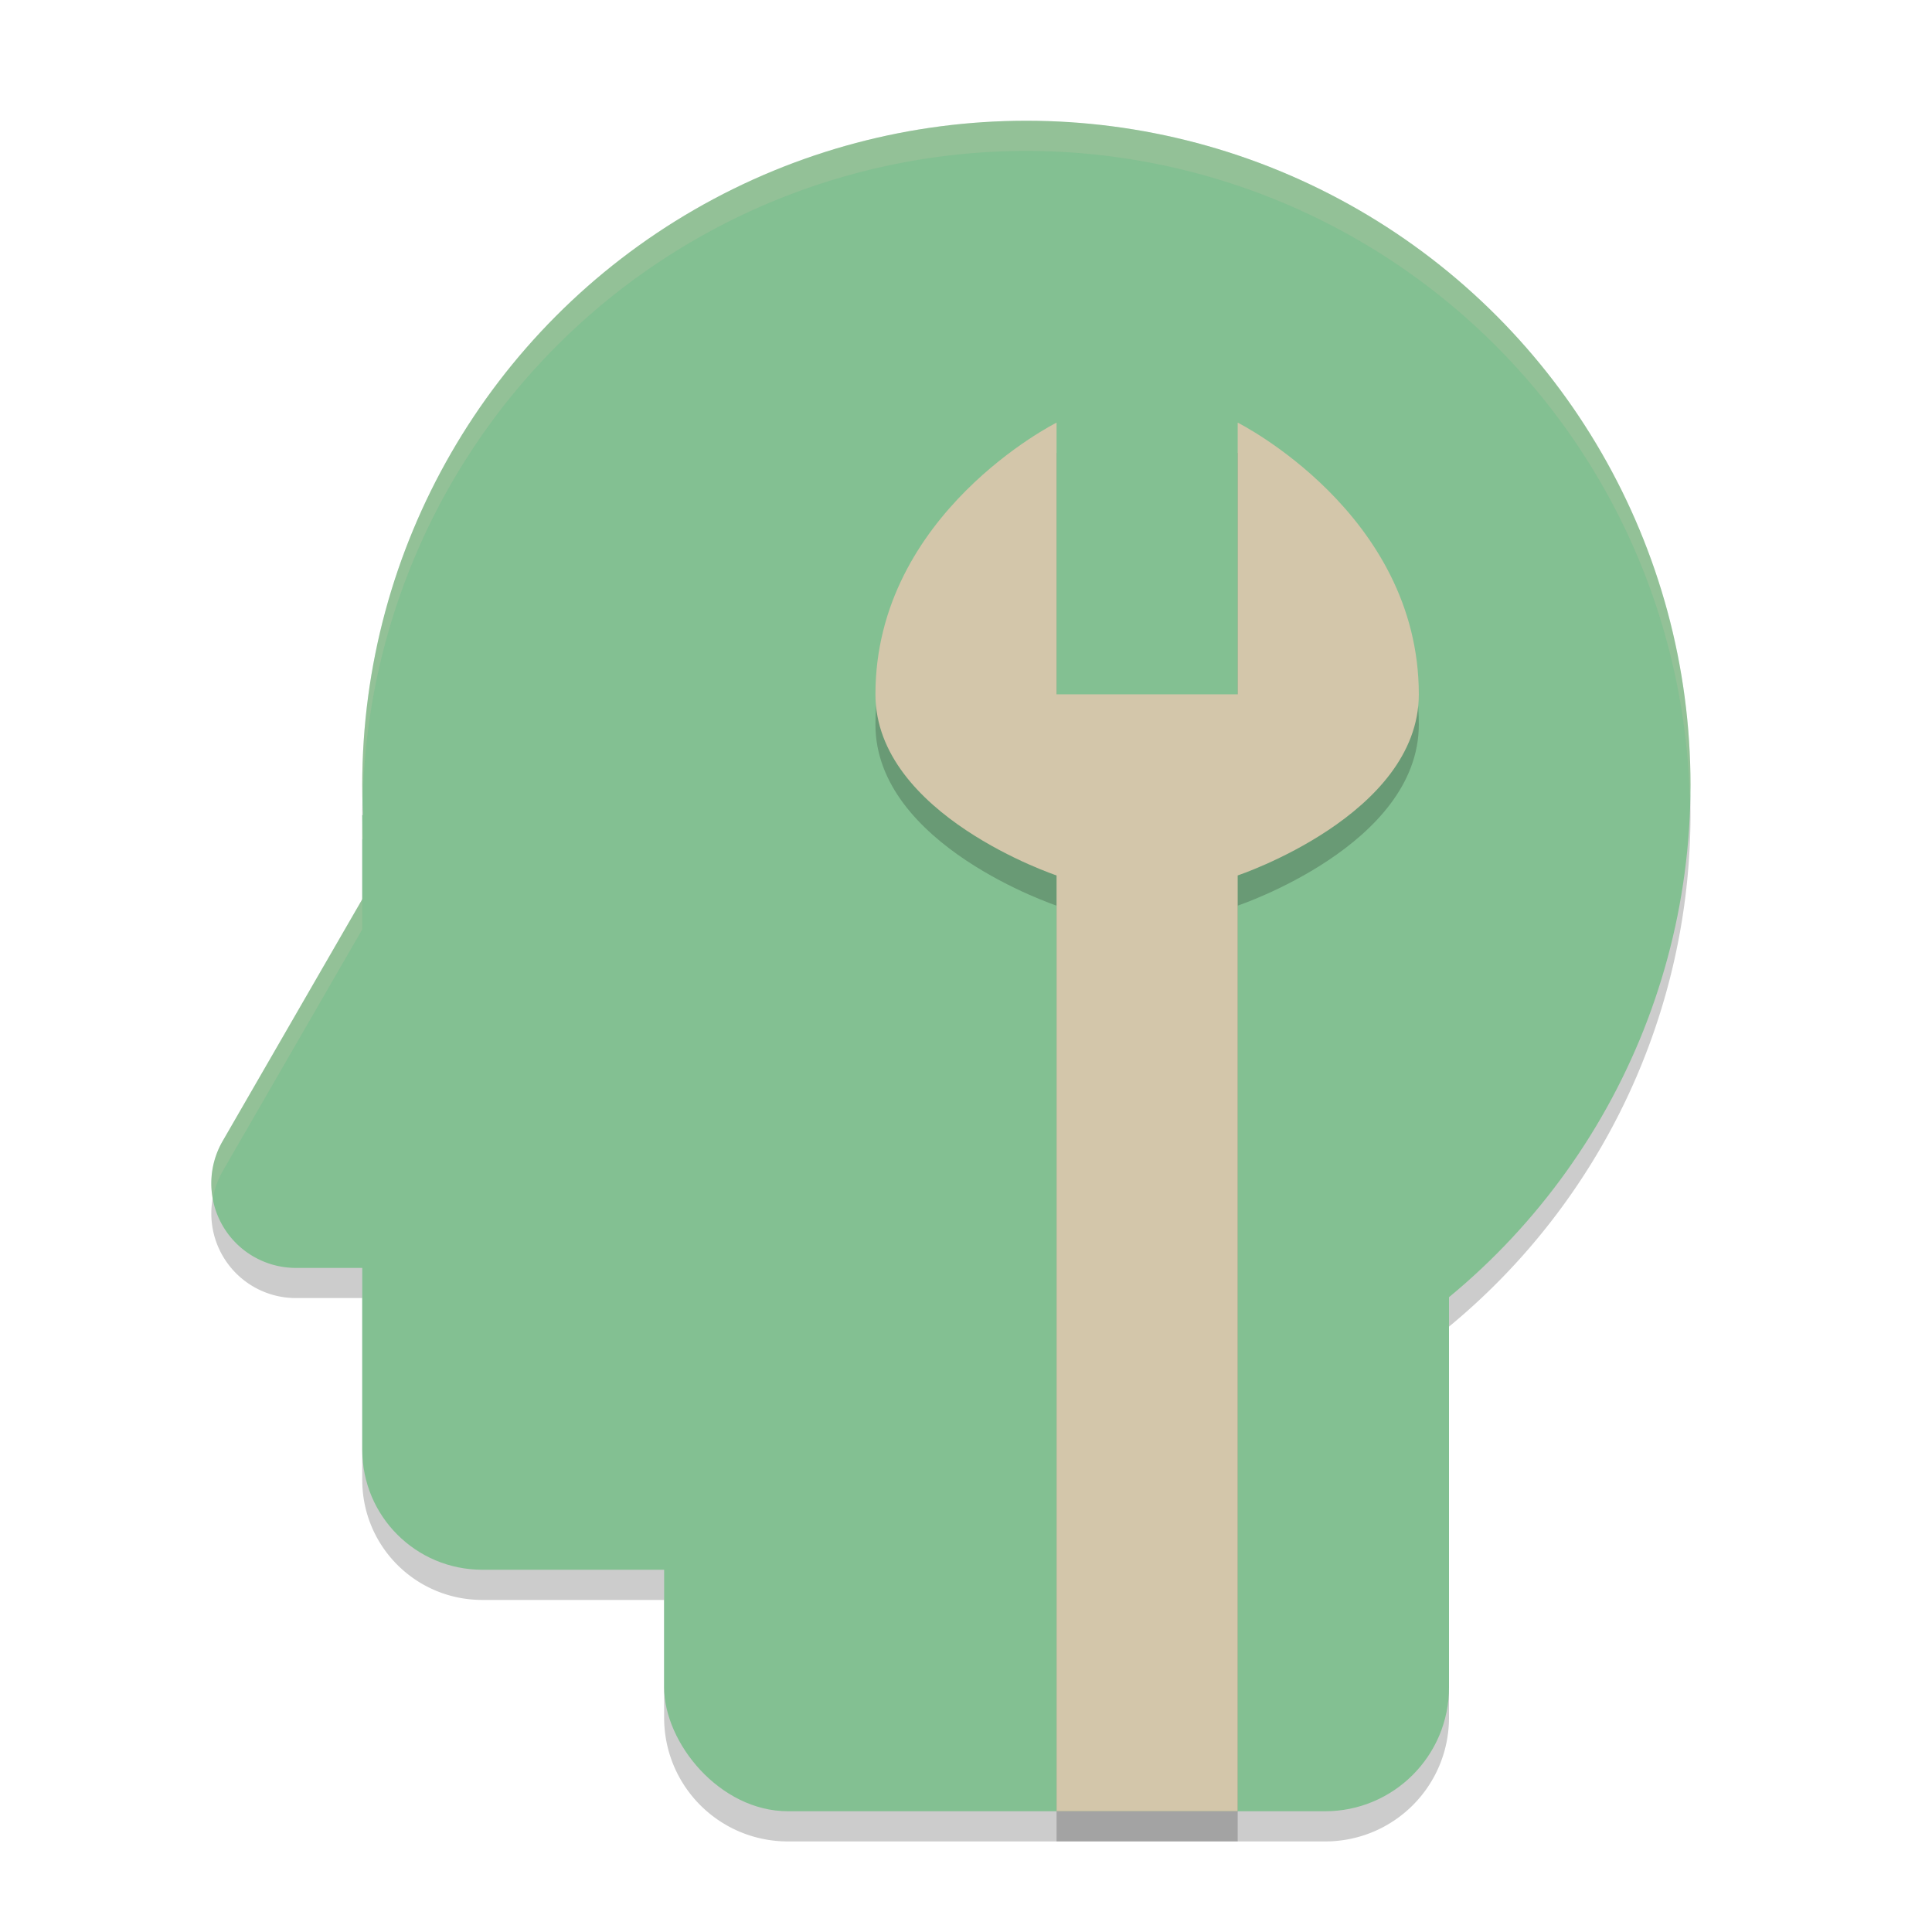 <svg width="64" height="64" version="1.1" xmlns="http://www.w3.org/2000/svg">
 <path d="m 34,5 a 22,22 0 0 0 -22,22 22,22 0 0 0 0.029,0.807 H 12 v 2.982 L 11.086,32.371 7.375,38.801 A 2.8,2.8 0 0 0 9.801,43 H 12 v 6.021 C 12,51.226 13.774,53 15.979,53 H 22 v 3.895 C 22,59.169 23.831,61 26.105,61 H 43.895 C 46.169,61 48,59.169 48,56.895 V 43.947 A 22,22 0 0 0 56,27 22,22 0 0 0 34,5 Z" style="opacity:.2"/>
 <circle cx="34" cy="26" r="22" style="fill:#83c092"/>
 <path d="M 15.979,26.8 H 33.221 C 35.425,26.8 37.2,28.575 37.2,30.779 V 48.021 C 37.2,50.225 35.425,52 33.221,52 H 15.979 C 13.775,52 12,50.225 12,48.021 V 30.779 27 Z" style="fill:#83c092"/>
 <rect x="22" y="34" width="26" height="26" rx="4.105" ry="4.105" style="fill:#83c092"/>
 <path d="m17.074 23.546a2.8 2.8 0 0 0-2.275 1.397l-3.713 6.429-3.711 6.429a2.8 2.8 0 0 0 2.425 4.2h14.845a2.8 2.8 0 0 0 2.425-4.2l-3.711-6.429-3.713-6.429a2.8 2.8 0 0 0-2.294-1.397 2.8 2.8 0 0 0-0.279 0z" style="fill:#83c092"/>
 <path d="M 34,4 A 22,22 0 0 0 12,26 22,22 0 0 0 12.018,26.492 22,22 0 0 1 34,5 22,22 0 0 1 55.977,26.547 22,22 0 0 0 56,26 22,22 0 0 0 34,4 Z M 12,26.807 V 27 a 22,22 0 0 1 0.006,-0.193 z M 12,27 v 0.807 h 0.029 A 22,22 0 0 1 12,27 Z m 0,2.789 -0.914,1.582 L 7.375,37.801 A 2.8,2.8 0 0 0 7.049,39.707 2.8,2.8 0 0 1 7.375,38.801 L 11.086,32.371 12,30.789 Z" style="fill:#d3c6aa;opacity:.2"/>
 <path d="m35 15s-6 3-6 9c0 4 6 6 6 6v31h6v-31s6-2 6-6c0-6-6-9-6-9v9h-6z" style="opacity:.2"/>
 <path d="m35 14s-6 3-6 9c0 4 6 6 6 6v31h6v-31s6-2 6-6c0-6-6-9-6-9v9h-6v-9z" style="fill:#d3c6aa"/>
</svg>
